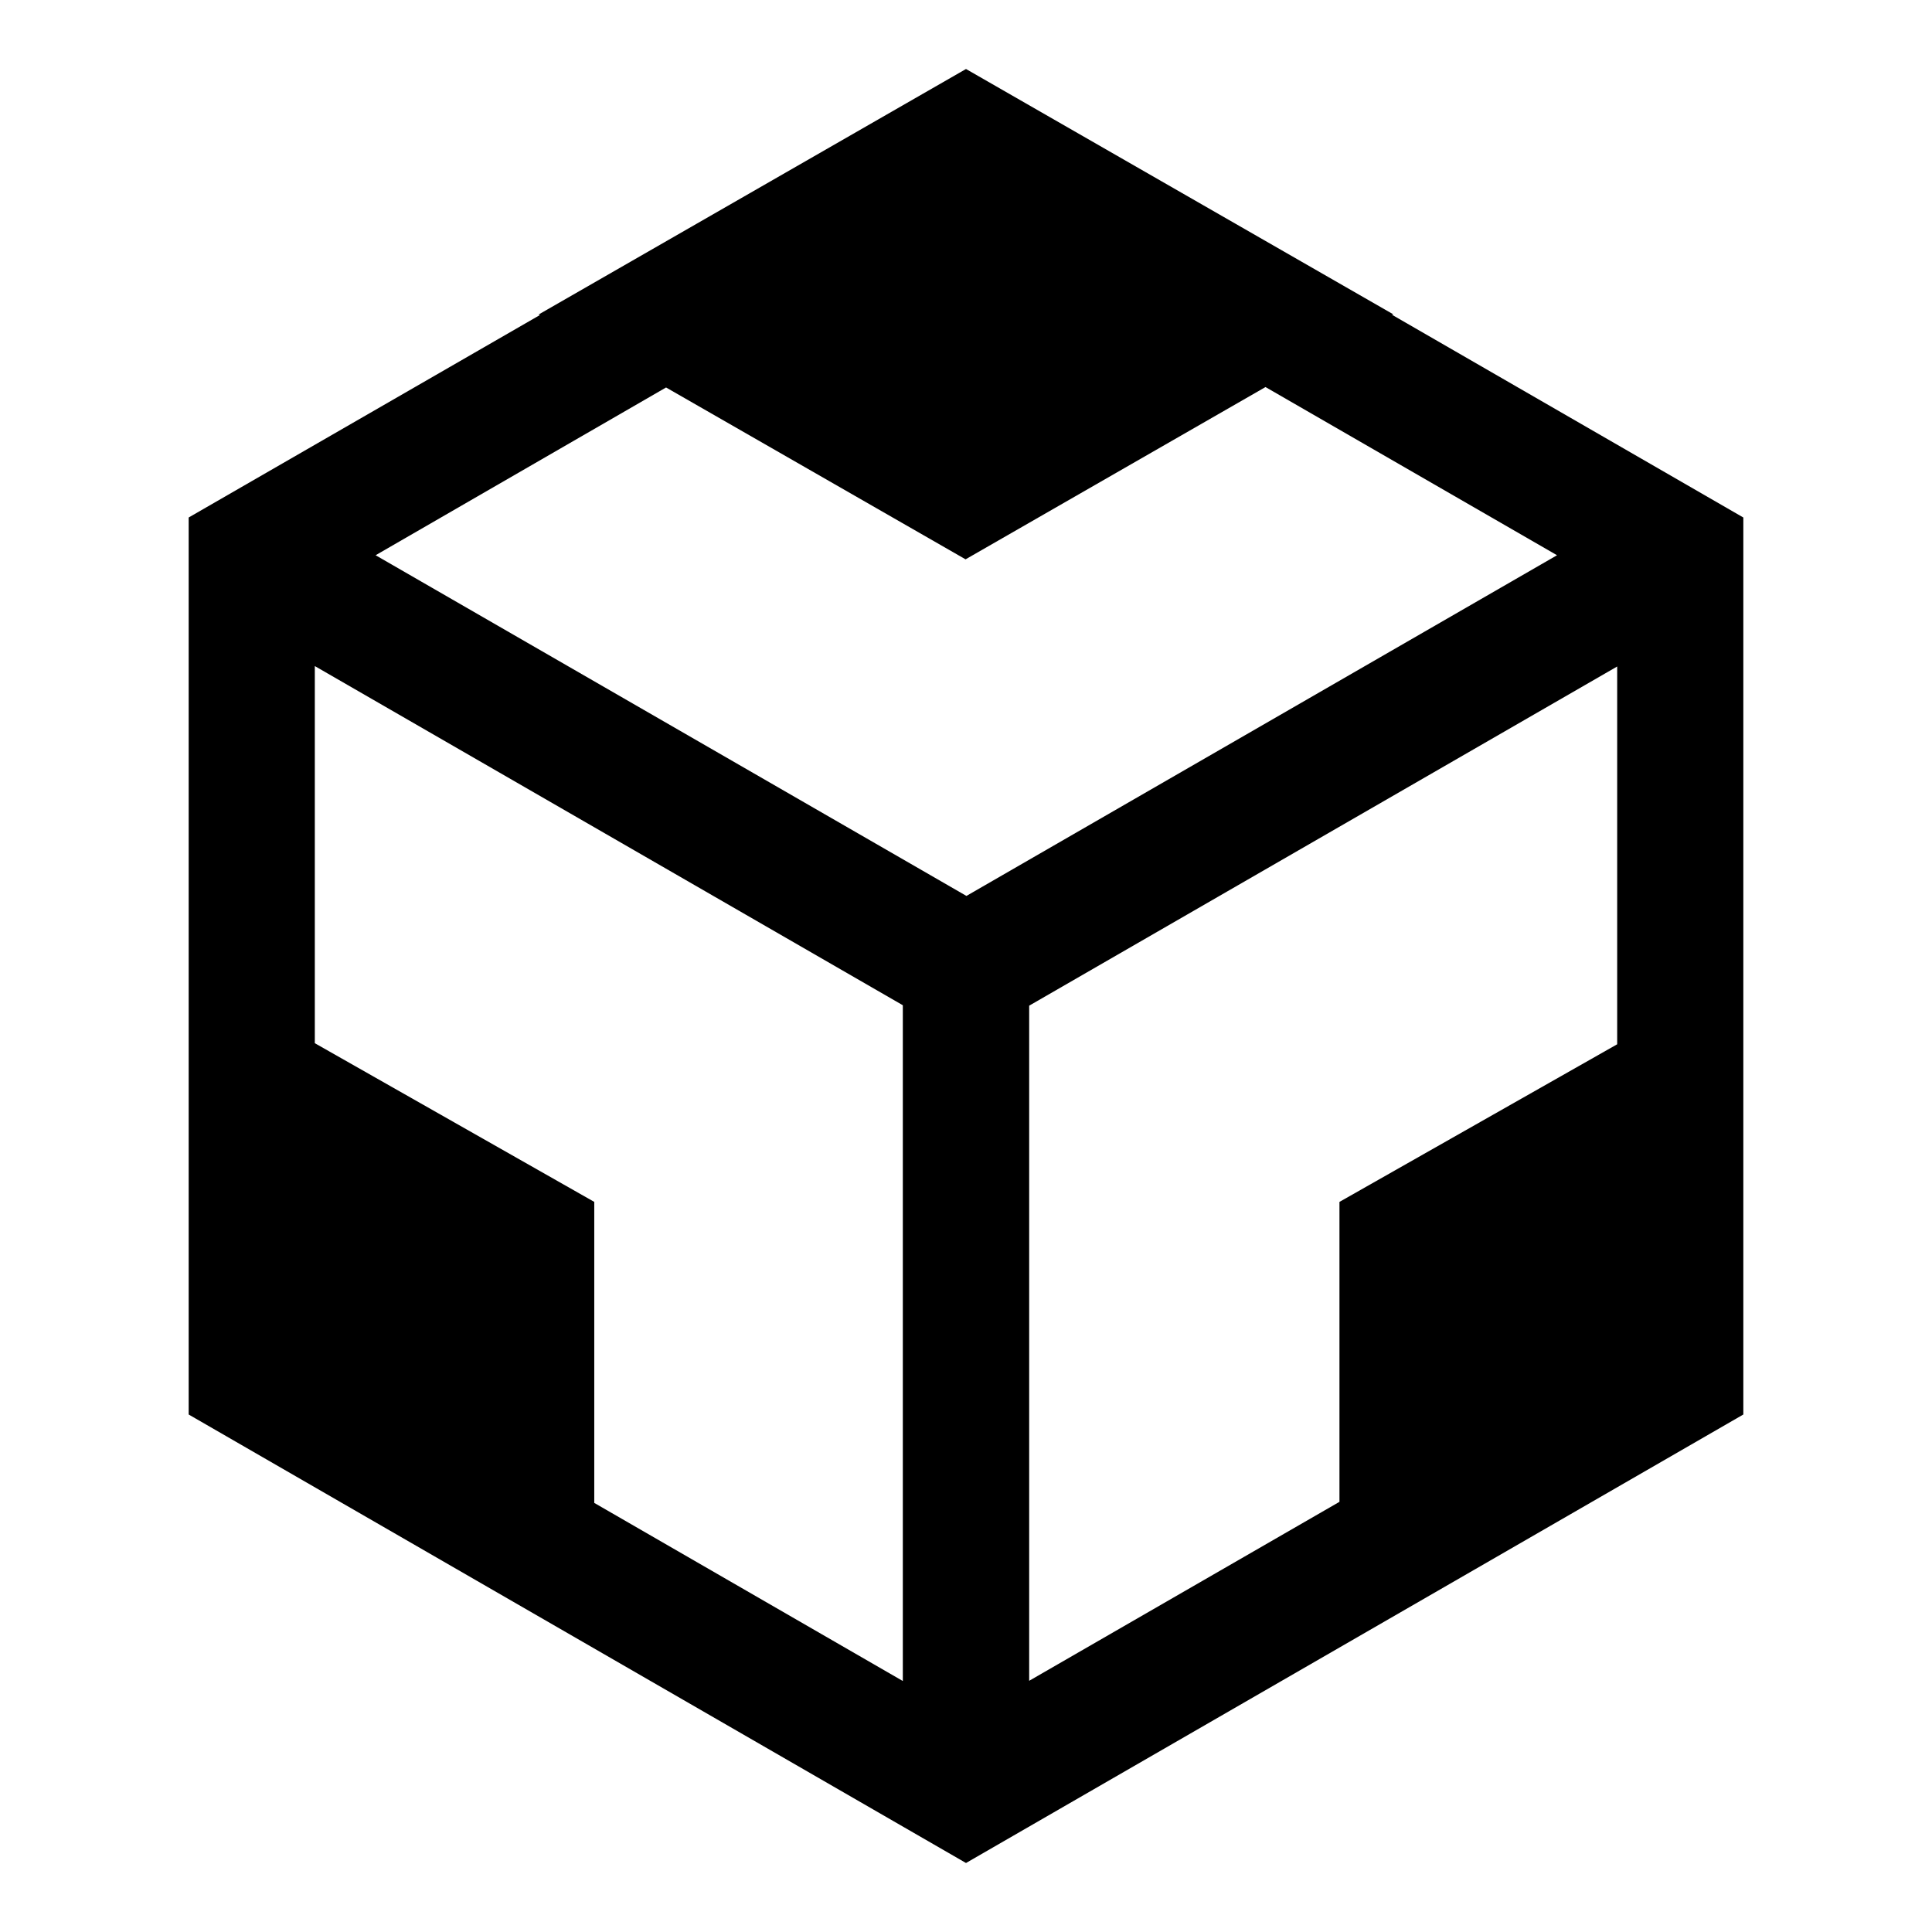 <?xml version="1.0" standalone="no"?><!DOCTYPE svg PUBLIC "-//W3C//DTD SVG 1.1//EN" "http://www.w3.org/Graphics/SVG/1.1/DTD/svg11.dtd"><svg t="1547088313123" class="icon" style="" viewBox="0 0 1024 1024" version="1.1" xmlns="http://www.w3.org/2000/svg" p-id="2783" xmlns:xlink="http://www.w3.org/1999/xlink" width="200" height="200"><defs><style type="text/css"></style></defs><path d="M737.829 166.857l0.457-0.229h0.229L512 36.571 285.6 166.629h-0.229l0.8 0.343L100 274.286v475.429L512 987.429l412-237.714V274.286l-186.171-107.429zM478.514 890.971L314.971 796.571V637.029L166.857 552.914V353.029l311.657 179.771v358.171zM199.086 294.286l153.943-88.914 158.743 91.086 158.971-91.314 154.514 89.143-313.029 180.571-313.143-180.571zM857.143 553.486l-147.2 83.543v158.971l-164.457 94.857V533.029L857.143 353.257v200.229z" p-id="2784"></path></svg>
